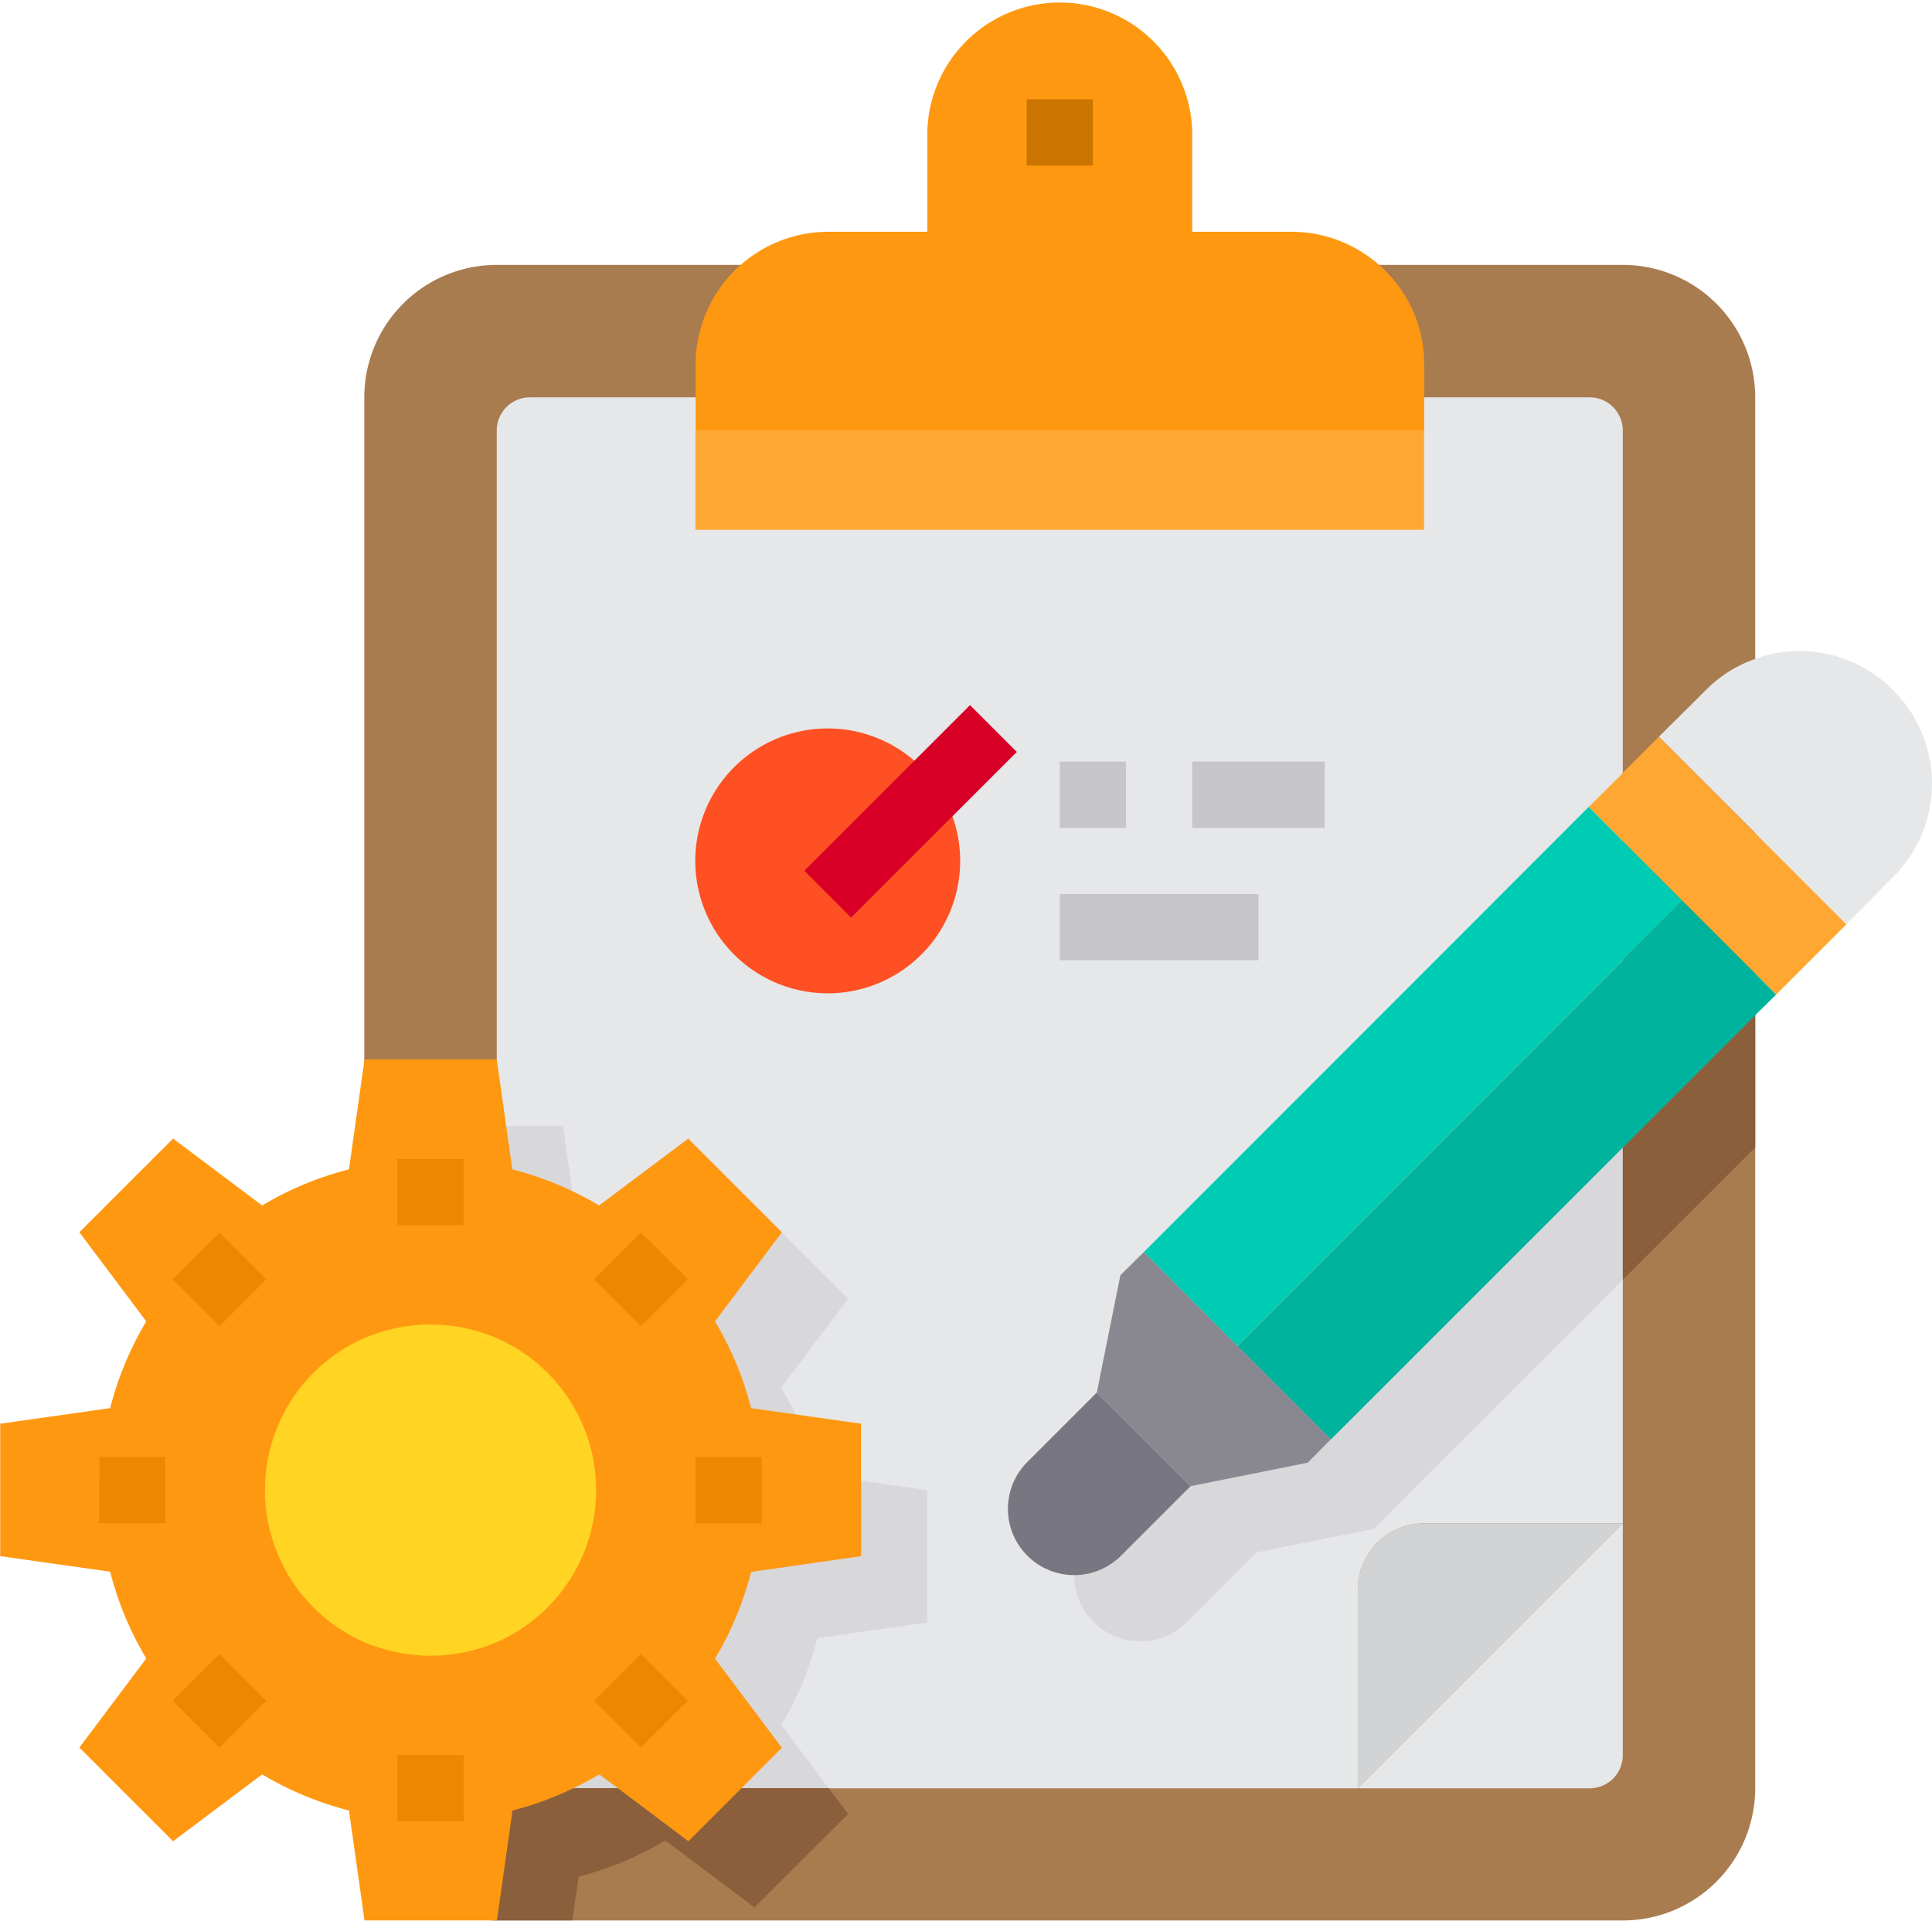 <svg xmlns="http://www.w3.org/2000/svg" width="38.48" height="38.257" viewBox="0 0 38.48 38.257"><defs><style>.a{fill:#a97c50;}.b{fill:#e6e7e8;}.c{fill:#d8d7da;}.d{fill:#8b5e3c;}.e{fill:#ffa733;}.f{fill:#d1d3d4;}.g{fill:#787680;}.h{fill:#898890;}.i{fill:#00ccb3;}.j{fill:#00b39d;}.k{fill:#ff5023;}.l{fill:#ff9811;}.m{fill:#ffd422;}.n{fill:#cc7400;}.o{fill:#ee8700;}.p{fill:#d80027;}.q{fill:#c6c5ca;}</style></defs><g transform="translate(-345.906 -542.055)"><path class="a" d="M380.865,549.97v27.7a2.638,2.638,0,0,1-2.638,2.639H355.8a2.636,2.636,0,0,1-1.583-.528,2.452,2.452,0,0,1-.481-.468,2.65,2.65,0,0,1-.574-1.643v-27.7a2.639,2.639,0,0,1,2.638-2.639h22.427A2.639,2.639,0,0,1,380.865,549.97Z"/><path class="b" d="M378.227,550.63V572.4h-3.958a1.323,1.323,0,0,0-1.319,1.319v3.957H356.46a.66.66,0,0,1-.66-.659V550.63a.66.66,0,0,1,.66-.66h21.107A.659.659,0,0,1,378.227,550.63Z"/><path class="c" d="M369.54,568.775l-.468,2.335-1.4,1.4a1.32,1.32,0,0,0,1.866,1.867h0l1.4-1.4,2.335-.468.462-.469,4.492-4.492v-7.453Z"/><path class="d" d="M380.865,557.456l-2.638,2.638v7.454l2.638-2.638Z"/><path class="c" d="M362.185,574.685a6.424,6.424,0,0,1-.719,1.729l.944,1.259h-5.95a.66.66,0,0,1-.66-.659V564.481h1.319l.31,2.19a6.487,6.487,0,0,1,1.729.719l1.774-1.332,1.867,1.866-1.333,1.775a6.417,6.417,0,0,1,.719,1.728l2.19.31v2.638Z"/><path class="b" d="M383.609,555.8a2.626,2.626,0,0,0-1.86-.778,2.519,2.519,0,0,0-.884.158,2.572,2.572,0,0,0-.982.62l-.937.93,1.919,1.919,1.814,1.814.93-.936a2.624,2.624,0,0,0,.016-3.711Z"/><path class="e" d="M380.865,558.65l-1.919-1.919-.719.719v.006l-.679.673.679.68L379.414,560l1.451,1.451.416.416,1.4-1.4Z"/><path class="f" d="M378.227,572.4l-5.277,5.276v-3.957a1.323,1.323,0,0,1,1.319-1.319Z"/><path class="b" d="M378.227,572.4v4.617a.659.659,0,0,1-.66.659H372.95Z"/><path class="g" d="M369.619,571.658l-1.4,1.4a1.32,1.32,0,0,1-1.867-1.866l1.4-1.4Z"/><path class="h" d="M372.416,570.721l-.462.469-2.335.468-1.867-1.867.469-2.335.468-.462,1.86,1.867h.007Z"/><path class="i" d="M378.227,558.809l-.679-.68-8.859,8.865,1.86,1.867h.007l7.671-7.678L379.414,560Z"/><path class="j" d="M380.865,561.447,379.414,560l-1.187,1.187-7.671,7.678,1.86,1.86,5.811-5.811,2.638-2.638.416-.409Z"/><path class="k" d="M364.56,557.7a2.638,2.638,0,1,1-2.164-1.135A2.638,2.638,0,0,1,364.56,557.7Z"/><path class="e" d="M359.758,550.63h14.511v1.978H359.758Z"/><path class="l" d="M373.372,547.331a2.639,2.639,0,0,0-1.741-.659h-1.979v-1.979a2.639,2.639,0,0,0-5.277,0v1.979H362.4a2.644,2.644,0,0,0-2.638,2.638v1.32h14.511v-1.32A2.626,2.626,0,0,0,373.372,547.331Z"/><path class="d" d="M362.8,578.188l-.805.8-1.062,1.062-1.412-1.062-.362-.271a5.491,5.491,0,0,1-.508.271,6.286,6.286,0,0,1-1.221.448l-.125.871h-1.5a2.636,2.636,0,0,1-1.583-.528l-.046-.343c-.145-.039-.3-.079-.435-.125a2.65,2.65,0,0,1-.574-1.643V567.027a5.925,5.925,0,0,1,1.009-.356l.31-2.19H355.8v12.533a.66.66,0,0,0,.66.659h5.95Z"/><path class="l" d="M360.866,573.366a6.482,6.482,0,0,1-.719,1.728l1.332,1.775-.8.8-1.062,1.062-1.412-1.062-.363-.27a5.343,5.343,0,0,1-.507.27,6.274,6.274,0,0,1-1.221.449l-.31,2.19h-2.638l-.31-2.19a6.484,6.484,0,0,1-1.728-.719l-1.775,1.332-1.866-1.866,1.332-1.775a6.482,6.482,0,0,1-.719-1.728l-2.19-.31v-2.638l2.19-.31a6.483,6.483,0,0,1,.719-1.728l-1.332-1.775,1.866-1.866,1.775,1.332a6.484,6.484,0,0,1,1.728-.719l.31-2.19H355.8l.31,2.19a6.485,6.485,0,0,1,1.728.719l1.775-1.332,1.866,1.866-1.332,1.775a6.483,6.483,0,0,1,.719,1.728l2.19.31v2.638Z"/><path class="m" d="M355.8,568.709a3.357,3.357,0,0,0-2.638,0,3.306,3.306,0,0,0,0,6.056,3.357,3.357,0,0,0,2.638,0,3.306,3.306,0,0,0,0-6.056Z"/><path class="n" d="M366.354,544.033h1.319v1.32h-1.319Z"/><path class="o" d="M353.821,565.141h1.32v1.319h-1.32Z"/><path class="o" d="M349.347,567.537l.933-.932.932.932-.932.933Z"/><path class="o" d="M347.885,571.077H349.2v1.32h-1.319Z"/><path class="o" d="M349.346,575.932l.933-.933.932.933-.932.933Z"/><path class="o" d="M353.821,577.014h1.32v1.319h-1.32Z"/><path class="o" d="M357.741,575.933l.932-.933.933.933-.933.932Z"/><path class="o" d="M359.758,571.077h1.319v1.32h-1.319Z"/><path class="o" d="M357.741,567.538l.933-.933.933.933-.933.933Z"/><path class="p" d="M361.926,559.4l3.3-3.3.932.933-3.3,3.3Z"/><path class="q" d="M367.014,557.226h1.319v1.319h-1.319Z"/><path class="q" d="M369.652,557.226h2.638v1.319h-2.638Z"/><path class="q" d="M367.014,559.864h3.957v1.319h-3.957Z"/></g></svg>